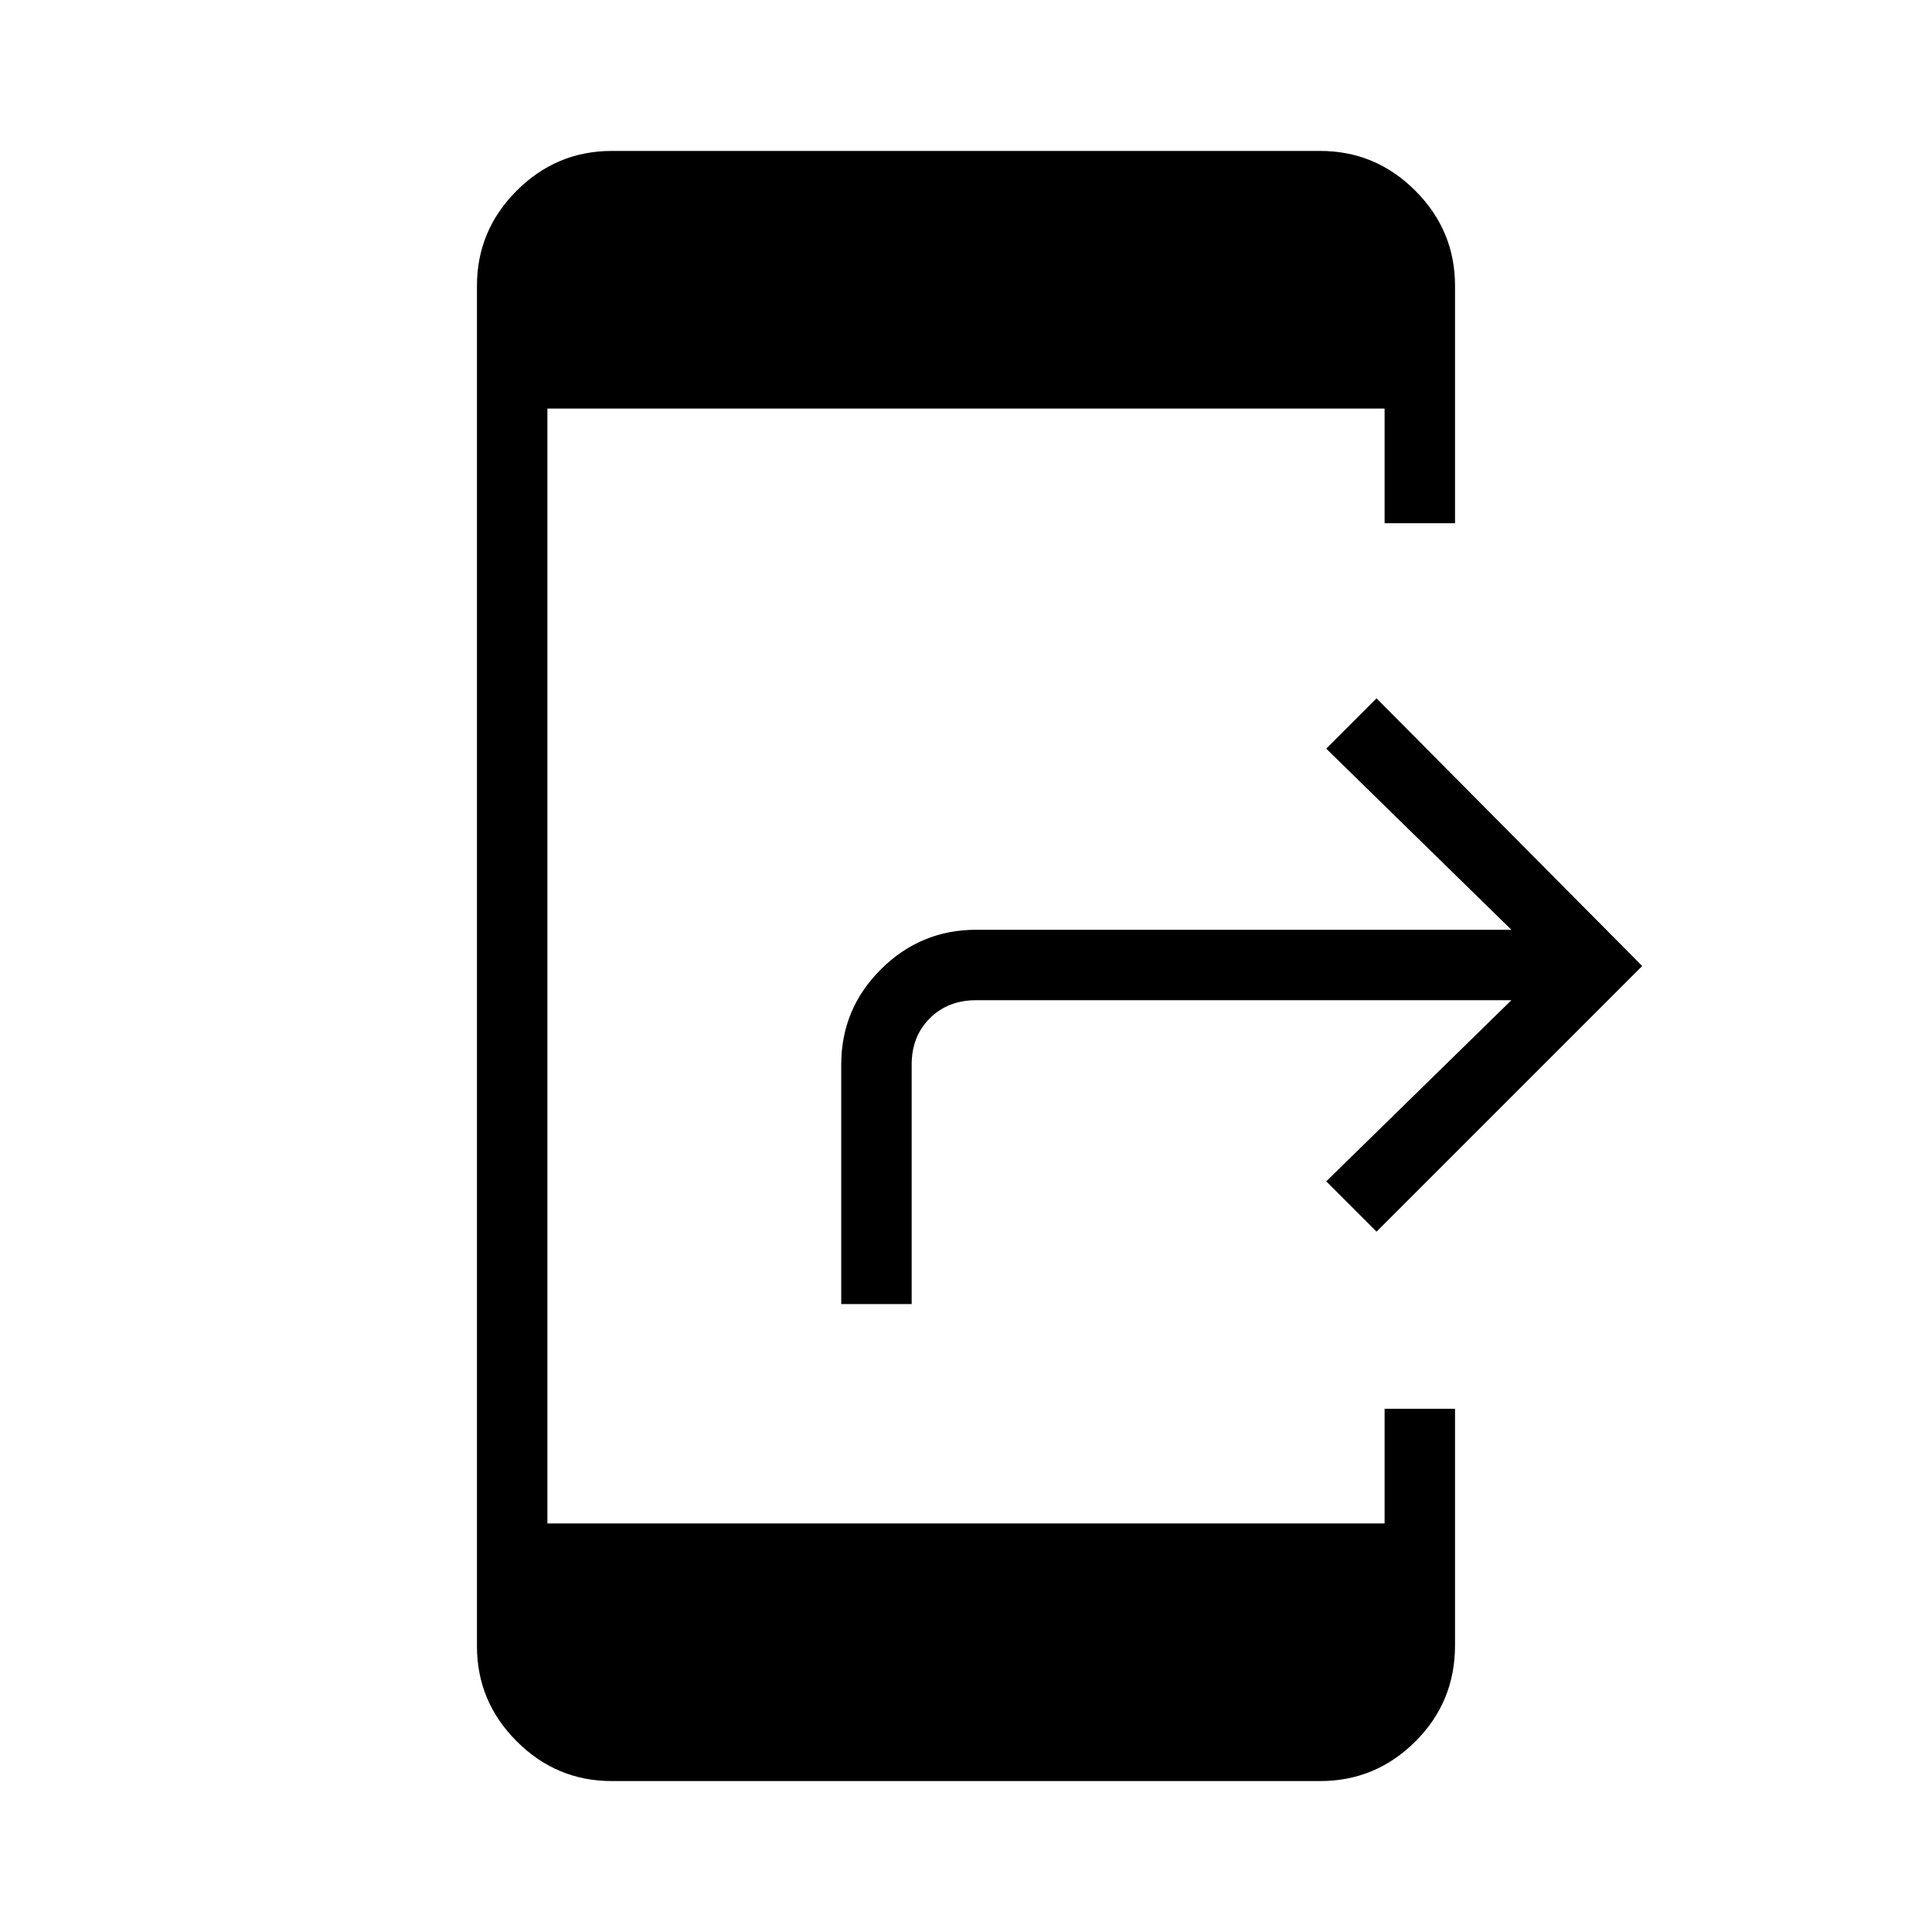 <svg xmlns="http://www.w3.org/2000/svg" height="48" viewBox="0 -960 960 960" width="48"><path d="M304-75q-27.5 0-47.25-19.75T237-142v-676q0-27.5 19.75-47.25T304-885h352q27.5 0 47.25 19.75T723-818v118h-35v-57H272v554h416v-57h35v117.52q0 28.23-19.75 47.85Q683.5-75 656-75H304Zm447-388H485q-14 0-23 9t-9 23v119h-35v-119q0-27.75 19.75-47.38Q457.5-498 485-498h266l-92-90 25-25 132 133-132 132-25-25 92-90Z"/></svg>